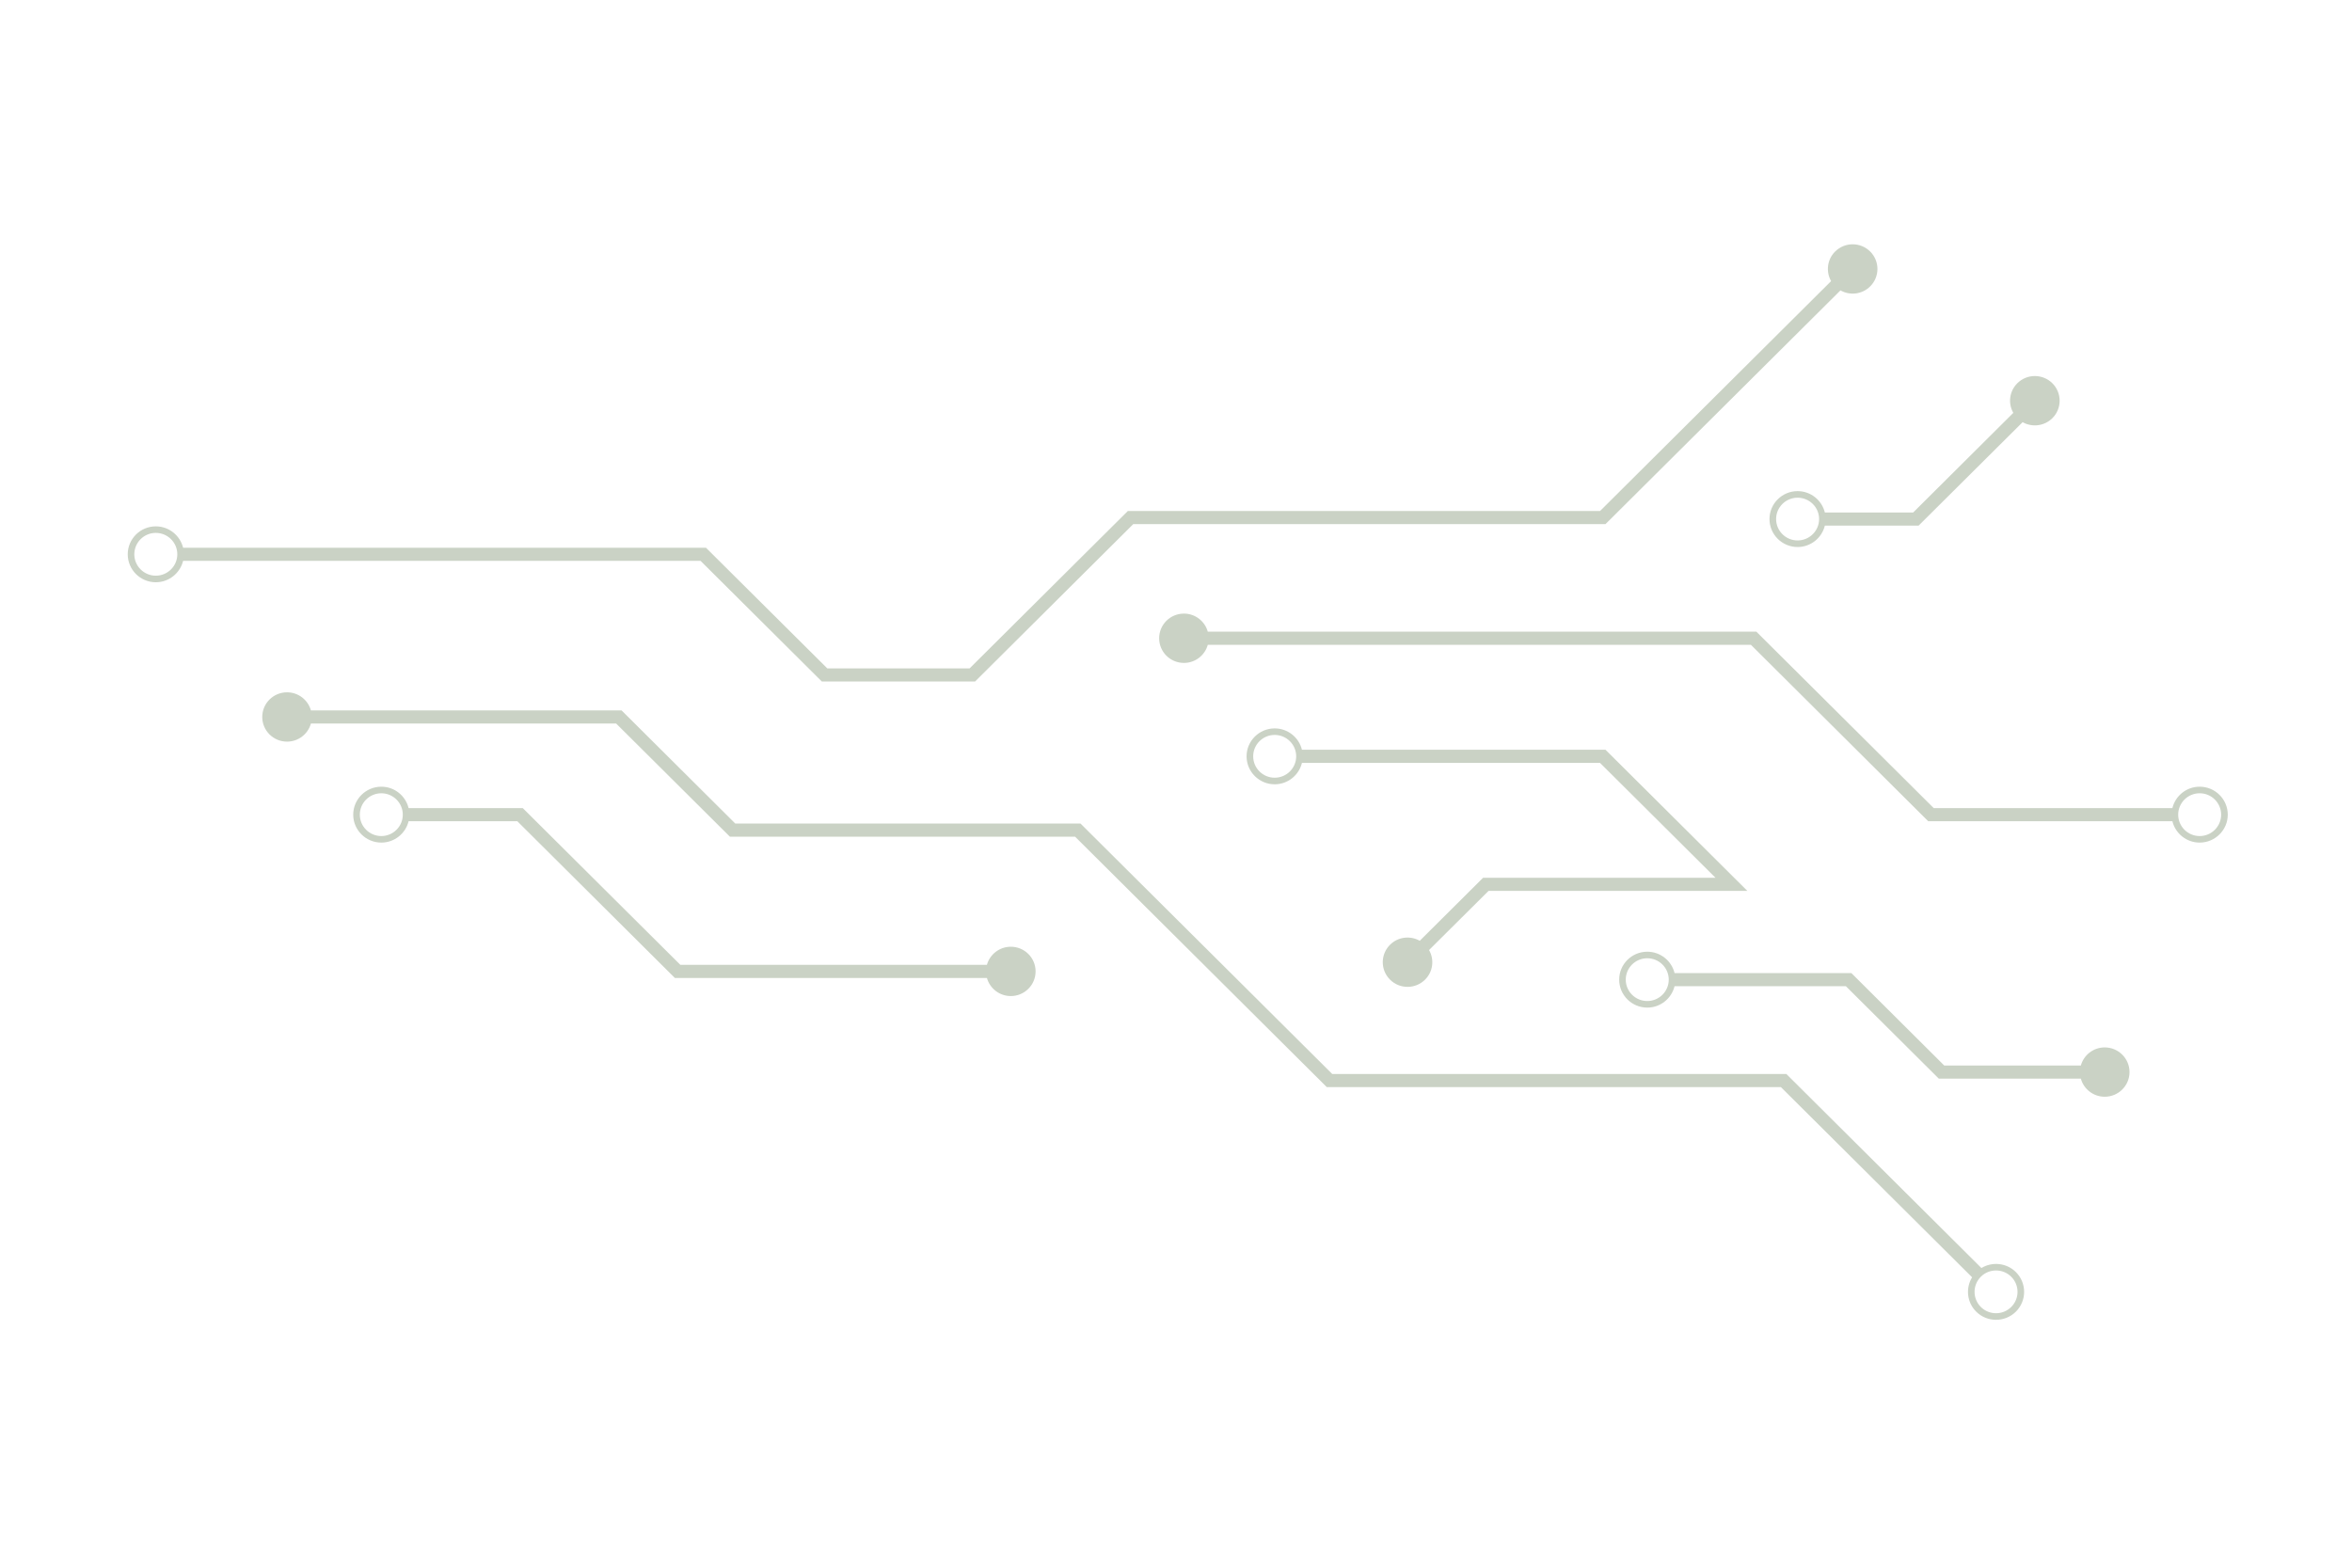 <svg xmlns="http://www.w3.org/2000/svg" xmlns:xlink="http://www.w3.org/1999/xlink" width="300" zoomAndPan="magnify" viewBox="0 0 224.88 150" height="200" preserveAspectRatio="xMidYMid meet" version="1.0"><defs><clipPath id="f8d67cd6b5"><path d="M 12.16 23.105 L 180 23.105 L 180 66 L 12.16 66 Z M 12.16 23.105 " clip-rule="nonzero"/></clipPath><clipPath id="083b145642"><path d="M 25 66 L 194 66 L 194 126.551 L 25 126.551 Z M 25 66 " clip-rule="nonzero"/></clipPath><clipPath id="5061e0ce16"><path d="M 110 58 L 213.055 58 L 213.055 81 L 110 81 Z M 110 58 " clip-rule="nonzero"/></clipPath></defs><g clip-path="url(#f8d67cd6b5)"><path fill="#cad2c5" d="M 14.844 55.082 C 13.711 55.082 12.789 54.164 12.789 53.035 C 12.789 51.906 13.711 50.988 14.844 50.988 C 15.98 50.988 16.902 51.906 16.902 53.035 C 16.902 54.164 15.98 55.082 14.844 55.082 Z M 17.457 53.664 L 66.957 53.664 L 78.562 65.211 L 93.215 65.211 L 108.352 50.148 L 153.527 50.148 L 176.004 27.785 C 176.906 28.297 178.078 28.172 178.848 27.402 C 179.773 26.48 179.773 24.988 178.848 24.066 C 177.922 23.145 176.422 23.145 175.496 24.066 C 174.723 24.832 174.598 25.996 175.109 26.898 L 153.004 48.895 L 107.832 48.895 L 92.691 63.957 L 79.086 63.957 L 67.477 52.41 L 17.457 52.41 C 17.168 51.238 16.109 50.363 14.844 50.363 C 13.363 50.363 12.16 51.562 12.16 53.035 C 12.16 54.512 13.363 55.711 14.844 55.711 C 16.109 55.711 17.168 54.836 17.457 53.664 " fill-opacity="1" fill-rule="nonzero"/></g><path fill="#cad2c5" d="M 189.273 125.781 L 189.266 125.777 L 189.273 125.781 " fill-opacity="1" fill-rule="nonzero"/><path fill="#cad2c5" d="M 188.988 125.5 L 188.938 125.449 L 188.988 125.5 " fill-opacity="1" fill-rule="nonzero"/><g clip-path="url(#083b145642)"><path fill="#cad2c5" d="M 189.434 125.055 C 188.633 124.258 188.633 122.961 189.434 122.16 C 190.234 121.363 191.539 121.363 192.34 122.16 C 193.145 122.961 193.145 124.258 192.34 125.055 C 191.539 125.852 190.234 125.852 189.434 125.055 Z M 189.488 121.328 L 170.828 102.762 L 127.387 102.762 L 103.305 78.801 L 70.281 78.801 L 59.402 67.973 L 29.684 67.973 C 29.406 66.977 28.488 66.242 27.398 66.242 C 26.09 66.242 25.027 67.297 25.027 68.602 C 25.027 69.906 26.09 70.961 27.398 70.961 C 28.488 70.961 29.406 70.227 29.684 69.23 L 58.883 69.23 L 69.762 80.055 L 102.785 80.055 L 126.863 104.016 L 170.305 104.016 L 188.598 122.215 C 187.965 123.246 188.094 124.609 188.988 125.5 C 190.035 126.543 191.738 126.543 192.789 125.5 C 193.836 124.457 193.836 122.762 192.789 121.719 C 191.895 120.828 190.523 120.699 189.488 121.328 " fill-opacity="1" fill-rule="nonzero"/></g><path fill="#cad2c5" d="M 188.938 125.449 C 188.895 125.406 188.855 125.371 188.824 125.34 C 188.859 125.371 188.898 125.41 188.938 125.449 " fill-opacity="1" fill-rule="nonzero"/><path fill="#cad2c5" d="M 189.266 125.777 C 189.227 125.738 189.141 125.652 188.988 125.5 C 189.102 125.613 189.215 125.727 189.266 125.777 " fill-opacity="1" fill-rule="nonzero"/><path fill="#cad2c5" d="M 189.273 125.781 C 189.297 125.809 189.293 125.805 189.273 125.781 " fill-opacity="1" fill-rule="nonzero"/><path fill="#cad2c5" d="M 188.699 125.211 C 188.719 125.234 188.766 125.281 188.824 125.34 C 188.758 125.27 188.715 125.23 188.699 125.211 " fill-opacity="1" fill-rule="nonzero"/><path fill="#cad2c5" d="M 38.473 77.949 C 38.473 79.078 37.551 79.996 36.418 79.996 C 35.285 79.996 34.363 79.078 34.363 77.949 C 34.363 76.82 35.285 75.902 36.418 75.902 C 37.551 75.902 38.473 76.82 38.473 77.949 Z M 96.637 90.586 C 95.547 90.586 94.629 91.32 94.352 92.316 L 65.023 92.316 L 49.949 77.32 L 39.027 77.32 C 38.742 76.148 37.684 75.273 36.418 75.273 C 34.938 75.273 33.73 76.473 33.73 77.949 C 33.73 79.422 34.938 80.621 36.418 80.621 C 37.684 80.621 38.742 79.746 39.027 78.578 L 49.43 78.578 L 64.5 93.574 L 94.352 93.574 C 94.629 94.57 95.547 95.305 96.637 95.305 C 97.945 95.305 99.008 94.25 99.008 92.945 C 99.008 91.641 97.945 90.586 96.637 90.586 " fill-opacity="1" fill-rule="nonzero"/><g clip-path="url(#5061e0ce16)"><path fill="#cad2c5" d="M 210.367 79.996 C 209.234 79.996 208.312 79.078 208.312 77.949 C 208.312 76.82 209.234 75.902 210.367 75.902 C 211.5 75.902 212.422 76.82 212.422 77.949 C 212.422 79.078 211.5 79.996 210.367 79.996 Z M 213.055 77.949 C 213.055 76.473 211.848 75.273 210.367 75.273 C 209.102 75.273 208.043 76.148 207.758 77.32 L 184.926 77.32 L 167.961 60.441 L 115.48 60.441 C 115.207 59.445 114.289 58.711 113.199 58.711 C 111.887 58.711 110.828 59.766 110.828 61.07 C 110.828 62.375 111.887 63.43 113.199 63.43 C 114.289 63.43 115.207 62.695 115.48 61.699 L 167.441 61.699 L 184.402 78.578 L 207.758 78.578 C 208.043 79.746 209.102 80.621 210.367 80.621 C 211.848 80.621 213.055 79.422 213.055 77.949 " fill-opacity="1" fill-rule="nonzero"/></g><path fill="#cad2c5" d="M 123.938 72.367 C 123.938 73.496 123.016 74.414 121.879 74.414 C 120.746 74.414 119.824 73.496 119.824 72.367 C 119.824 71.238 120.746 70.32 121.879 70.32 C 123.016 70.32 123.938 71.238 123.938 72.367 Z M 167.098 85.242 L 153.527 71.738 L 124.488 71.738 C 124.203 70.566 123.145 69.695 121.879 69.695 C 120.398 69.695 119.191 70.895 119.191 72.367 C 119.191 73.844 120.398 75.043 121.879 75.043 C 123.145 75.043 124.203 74.168 124.488 72.996 L 153.004 72.996 L 164.051 83.988 L 141.816 83.988 L 135.758 90.016 C 134.852 89.504 133.684 89.629 132.914 90.398 C 131.988 91.32 131.988 92.812 132.914 93.734 C 133.84 94.656 135.34 94.656 136.266 93.734 C 137.039 92.969 137.164 91.805 136.648 90.902 L 142.34 85.242 L 167.098 85.242 " fill-opacity="1" fill-rule="nonzero"/><path fill="#cad2c5" d="M 173.961 49.664 C 173.961 50.793 173.039 51.711 171.902 51.711 C 170.77 51.711 169.848 50.793 169.848 49.664 C 169.848 48.535 170.77 47.621 171.902 47.621 C 173.039 47.621 173.961 48.535 173.961 49.664 Z M 174.512 49.039 C 174.227 47.867 173.168 46.992 171.902 46.992 C 170.422 46.992 169.215 48.191 169.215 49.664 C 169.215 51.141 170.422 52.34 171.902 52.34 C 173.168 52.34 174.227 51.465 174.512 50.293 L 183.48 50.293 L 193.43 40.395 C 194.336 40.906 195.504 40.777 196.277 40.012 C 197.203 39.09 197.203 37.594 196.277 36.672 C 195.352 35.75 193.848 35.75 192.922 36.672 C 192.152 37.441 192.023 38.605 192.539 39.504 L 182.957 49.039 L 174.512 49.039 " fill-opacity="1" fill-rule="nonzero"/><path fill="#cad2c5" d="M 159.578 93.734 C 159.578 94.863 158.656 95.781 157.523 95.781 C 156.387 95.781 155.465 94.863 155.465 93.734 C 155.465 92.605 156.387 91.688 157.523 91.688 C 158.656 91.688 159.578 92.605 159.578 93.734 Z M 201.285 100.219 C 200.191 100.219 199.277 100.953 199 101.953 L 185.934 101.953 L 177.047 93.105 L 160.133 93.105 C 159.848 91.934 158.785 91.062 157.523 91.062 C 156.039 91.062 154.836 92.262 154.836 93.734 C 154.836 95.207 156.039 96.41 157.523 96.41 C 158.785 96.41 159.848 95.535 160.133 94.363 L 176.523 94.363 L 185.414 103.207 L 199 103.207 C 199.277 104.203 200.191 104.938 201.285 104.938 C 202.594 104.938 203.656 103.883 203.656 102.578 C 203.656 101.277 202.594 100.219 201.285 100.219 " fill-opacity="1" fill-rule="nonzero"/></svg>